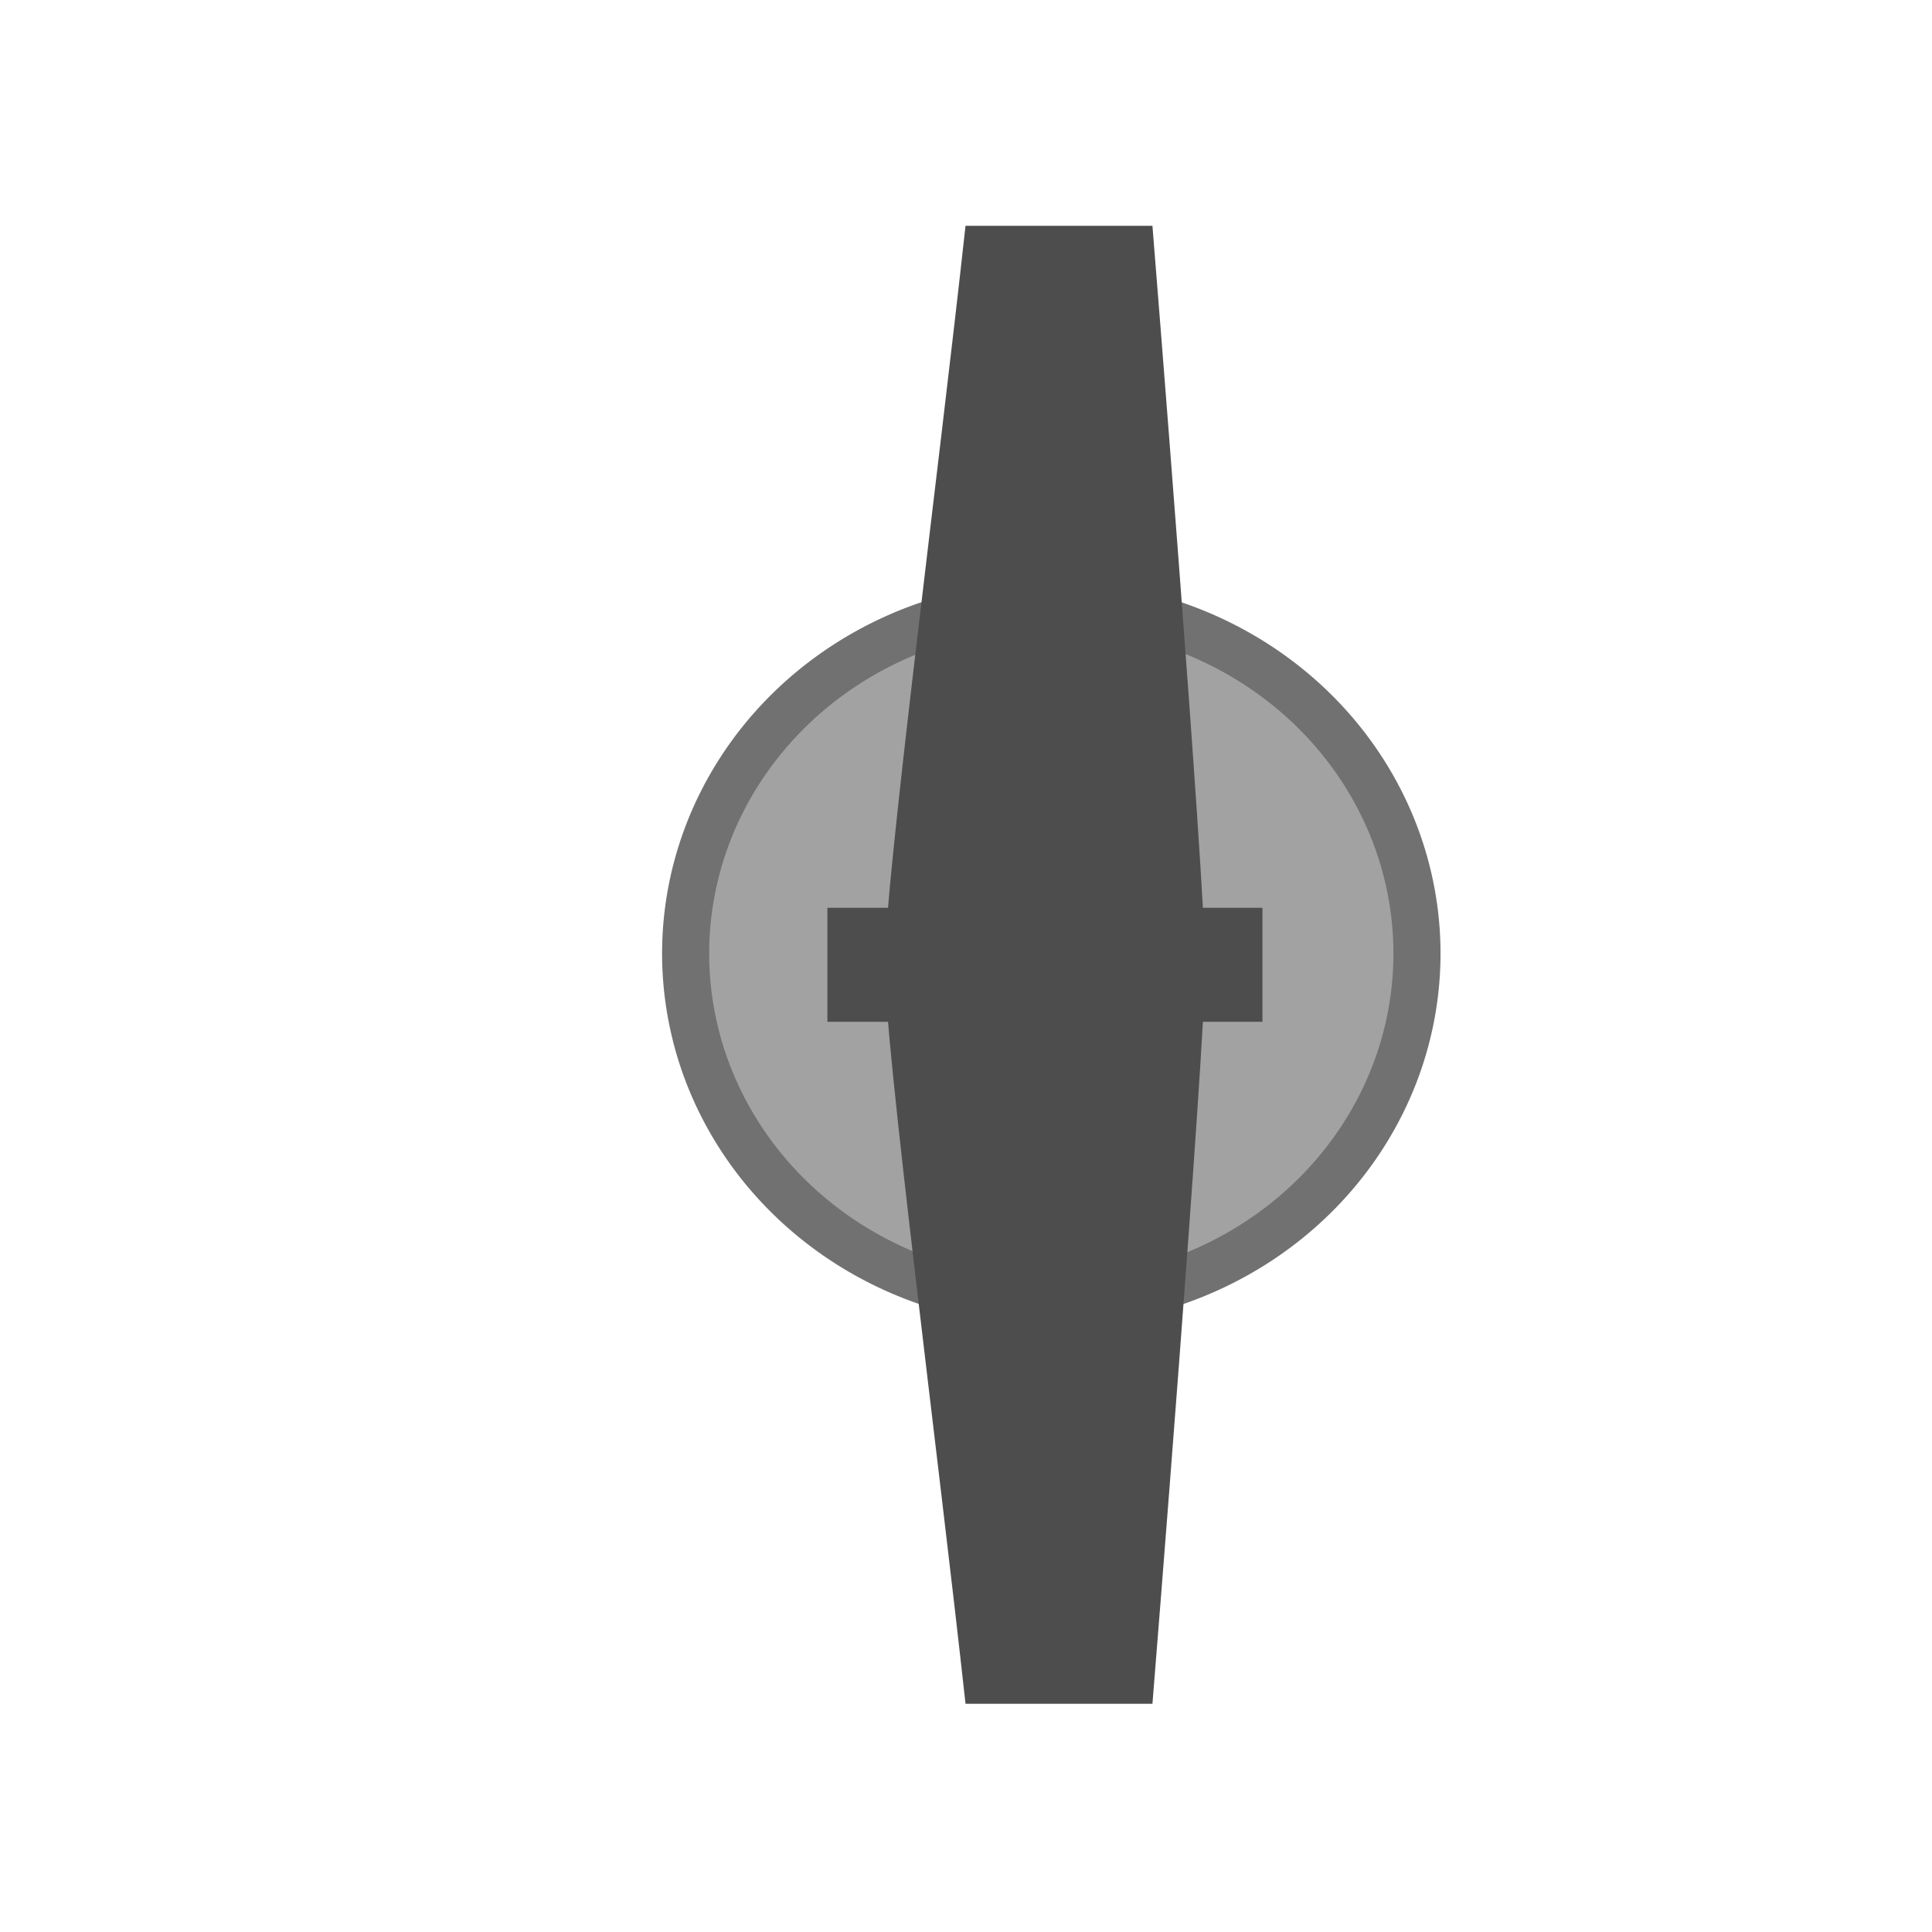 <?xml version="1.0" encoding="UTF-8" standalone="no"?>
<!-- Created with Inkscape (http://www.inkscape.org/) -->

<svg
   width="16mm"
   height="16mm"
   viewBox="0 0 16 16"
   version="1.1"
   id="svg1"
   inkscape:version="1.4 (86a8ad7, 2024-10-11)"
   sodipodi:docname="船艦美術草稿.svg"
   xml:space="preserve"
   inkscape:export-filename="NavalChess\wwwroot\images\units\submarine.png"
   inkscape:export-xdpi="100"
   inkscape:export-ydpi="100"
   xmlns:inkscape="http://www.inkscape.org/namespaces/inkscape"
   xmlns:sodipodi="http://sodipodi.sourceforge.net/DTD/sodipodi-0.dtd"
   xmlns="http://www.w3.org/2000/svg"
   xmlns:svg="http://www.w3.org/2000/svg"><sodipodi:namedview
   id="namedview1"
   pagecolor="#ffffff"
   bordercolor="#000000"
   borderopacity="0.25"
   inkscape:showpageshadow="2"
   inkscape:pageopacity="0.0"
   inkscape:pagecheckerboard="0"
   inkscape:deskcolor="#d1d1d1"
   inkscape:document-units="mm"
   inkscape:lockguides="false"
   showgrid="true"
   inkscape:zoom="8.0000002"
   inkscape:cx="740.62498"
   inkscape:cy="562.81249"
   inkscape:window-width="1920"
   inkscape:window-height="1009"
   inkscape:window-x="-8"
   inkscape:window-y="-8"
   inkscape:window-maximized="1"
   inkscape:current-layer="g6"
   inkscape:export-bgcolor="#ffffff00"
   showguides="true"><inkscape:grid
     id="grid4"
     units="mm"
     originx="-192"
     originy="-144"
     spacingx="2"
     spacingy="2"
     empcolor="#0099e5"
     empopacity="0.302"
     color="#0099e5"
     opacity="0.149"
     empspacing="8"
     enabled="true"
     visible="true"
     snapvisiblegridlinesonly="true"
     dotted="false" /><inkscape:page
     x="0"
     y="0"
     width="16"
     height="16"
     id="page2"
     margin="0"
     bleed="0" /></sodipodi:namedview><defs
   id="defs1" /><g
   inkscape:label="圖層 1"
   inkscape:groupmode="layer"
   id="layer1"
   transform="translate(-192,-144)"><g
     id="g2"
     inkscape:export-filename="NavalChess\wwwroot\images\Unit\mine.svg"
     inkscape:export-xdpi="100"
     inkscape:export-ydpi="100"><path
       style="fill:#a4abc2;fill-opacity:1;stroke:none;stroke-width:0.025;stroke-linecap:round;stroke-linejoin:round"
       d="m 106.975,312.481 1.999,-0.466 -1.999,-0.534 z"
       id="path11"
       inkscape:export-filename="NavalChess\wwwroot\images\Unit\mine.svg"
       inkscape:export-xdpi="100"
       inkscape:export-ydpi="100"
       transform="matrix(-1.001,0,0,1,304.09,-192)" /><path
       style="fill:#a4abc2;fill-opacity:1;stroke:none;stroke-width:0.025;stroke-linecap:round;stroke-linejoin:round"
       d="m 100.991,312.514 -1.999,-0.466 1.999,-0.534 z"
       id="path11-5"
       transform="matrix(-1.001,0,0,1,304.09,-192)" /><ellipse
       style="fill:#71798f;fill-opacity:1;stroke:none;stroke-width:0.05;stroke-linecap:round;stroke-linejoin:round"
       id="path3"
       cx="-104.032"
       cy="312"
       transform="matrix(1.001,0,0,1,304.09,-192)"
       rx="3.998"
       ry="4" /><ellipse
       style="fill:#a4abc2;fill-opacity:1;stroke:none;stroke-width:0.05;stroke-linecap:round;stroke-linejoin:round"
       id="path10"
       cx="-104.032"
       cy="312"
       transform="matrix(1.001,0,0,1,304.09,-192)"
       rx="0.999"
       ry="1" /><path
       style="fill:#a4abc2;fill-opacity:1;stroke:none;stroke-width:0.033;stroke-linecap:round;stroke-linejoin:round"
       d="m 104.707,309.136 -0.624,-2.678 -0.715,2.678 z"
       id="path11-8"
       transform="matrix(-1.001,0,0,1,304.09,-192)" /><path
       style="fill:#a4abc2;fill-opacity:1;stroke:none;stroke-width:0.031;stroke-linecap:round;stroke-linejoin:round"
       d="m 106.507,310.427 1.176,-2.219 -2.098,1.416 z"
       id="path11-8-1"
       transform="matrix(-1.001,0,0,1,304.09,-192)" /><path
       style="fill:#a4abc2;fill-opacity:1;stroke:none;stroke-width:0.031;stroke-linecap:round;stroke-linejoin:round"
       d="m 101.54,310.433 -1.176,-2.219 2.098,1.416 z"
       id="path11-8-1-2"
       transform="matrix(-1.001,0,0,1,304.09,-192)" /><path
       style="fill:#a4abc2;fill-opacity:1;stroke:none;stroke-width:0.031;stroke-linecap:round;stroke-linejoin:round"
       d="m 106.502,313.581 1.176,2.219 -2.098,-1.416 z"
       id="path11-8-1-3"
       transform="matrix(-1.001,0,0,1,304.09,-192)" /><path
       style="fill:#a4abc2;fill-opacity:1;stroke:none;stroke-width:0.031;stroke-linecap:round;stroke-linejoin:round"
       d="m 101.534,313.575 -1.176,2.219 2.098,-1.416 z"
       id="path11-8-1-2-2"
       transform="matrix(-1.001,0,0,1,304.09,-192)" /><path
       style="fill:#a4abc2;fill-opacity:1;stroke:none;stroke-width:0.033;stroke-linecap:round;stroke-linejoin:round"
       d="m 104.701,314.872 -0.624,2.678 -0.715,-2.678 z"
       id="path11-8-2"
       transform="matrix(-1.001,0,0,1,304.09,-192)" /><path
       style="fill:none;stroke:none;stroke-width:0.423;stroke-linecap:round;stroke-linejoin:round"
       d="m 192,112 v 16 h 16 v -16 h -16"
       id="path12" /><path
       style="fill:none;stroke:none;stroke-width:0.423;stroke-linecap:round;stroke-linejoin:round"
       d="m 184,128 v 16 h 16 v -16 h -16"
       id="path12-8" /></g></g>

<g
   id="g33-6-92"
   transform="matrix(0.136,0,0,0.163,-23.757,-15.529)"
   inkscape:export-filename="NavalChess\wwwroot\images\Unit\turret.svg"
   inkscape:export-xdpi="100"
   inkscape:export-ydpi="100"><ellipse
     style="display:inline;fill:#666666;fill-opacity:1;fill-rule:evenodd;stroke:none;stroke-width:0.181;stroke-linecap:round;stroke-linejoin:miter;stroke-miterlimit:4;stroke-dasharray:none;stroke-dashoffset:0;stroke-opacity:1"
     id="path13939-6-7-3-1-3-0-7"
     cx="-253.029"
     cy="46.829"
     rx="25.288"
     ry="20.307"
     transform="scale(-1,1)"
     inkscape:export-filename="NavalChess\wwwroot\images\Unit\turret.svg"
     inkscape:export-xdpi="100"
     inkscape:export-ydpi="100" /><g
     id="g32-0-9"
     transform="matrix(0.901,0,0,0.901,278.402,5.696)"><polygon
       style="fill:#8b8b8b;fill-opacity:1;stroke:#7a849d;stroke-width:0.034;stroke-dasharray:none;stroke-opacity:1"
       points="87.048,39.104 82.888,38.434 85.968,35.374 87.798,36.824 "
       id="polygon68-2-5"
       transform="matrix(1.717,0,0,1.717,-195.475,-33.222)" /><polygon
       style="fill:#ff847c"
       points="82.888,45.934 82.888,43.454 85.968,43.514 85.968,40.074 82.888,40.134 82.888,40.124 82.888,38.434 87.048,39.104 87.048,45.934 87.048,52.764 82.888,53.434 82.888,51.734 85.968,51.795 85.968,48.354 82.888,48.414 82.888,48.404 "
       id="polygon70-4-4"
       transform="matrix(1.717,0,0,1.717,-195.475,-33.222)" /><polygon
       style="fill:#8b8b8b;fill-opacity:1;stroke:#7a849d;stroke-width:0.034;stroke-dasharray:none;stroke-opacity:1"
       points="85.968,56.494 82.888,53.434 87.048,52.764 87.798,55.045 "
       id="polygon71-3-3"
       transform="matrix(1.717,0,0,1.717,-195.475,-33.222)" /><polygon
       style="fill:#7e7e7e;fill-opacity:1;stroke:#6b7691;stroke-width:0.02;stroke-dasharray:none;stroke-opacity:1"
       points="87.798,55.045 94.028,56.494 94.028,58.295 85.968,56.494 "
       id="polygon72-3-1"
       transform="matrix(1.717,0,0,1.717,-195.475,-33.222)" /><polygon
       style="fill:#717171;fill-opacity:1;stroke:#606982;stroke-width:0.02;stroke-dasharray:none;stroke-opacity:1"
       points="110.417,56.494 104.638,57.124 104.628,57.135 94.028,58.295 94.028,56.494 104.358,55.614 111.018,55.045 "
       id="polygon73-6-2"
       transform="matrix(1.717,0,0,1.717,-195.475,-33.222)" /><path
       id="polygon75-2-3"
       style="fill:#8c8c8c;fill-opacity:1;stroke:#747d97;stroke-width:0.035;stroke-dasharray:none;stroke-opacity:1"
       d="m -34.07,27.5 -10.697,2.489 -1.287,3.914 v 11.725 11.72 l 1.287,3.919 10.697,2.484 17.728,-1.507 v -7.811 -3.45 -5.355 -5.41 -3.45 -7.757 z" /><path
       id="polygon76-8-3"
       style="fill:#878787;fill-opacity:1;stroke:#6d7692;stroke-width:0.035;stroke-dasharray:none;stroke-opacity:1"
       d="m -16.342,29.012 v 7.757 3.45 5.41 5.355 3.45 7.811 l 11.435,-0.977 0.157,-0.382 0.954,-2.953 0.758,-3.051 0.065,-0.382 0.608,-3.586 0.235,-2.178 0.091,-3.106 -0.091,-3.111 -0.235,-2.227 -0.608,-3.57 -0.065,-0.398 -0.758,-3.002 -0.954,-2.953 -0.157,-0.377 z" /><polygon
       style="fill:#717171;fill-opacity:1;stroke:#606982;stroke-width:0.02;stroke-dasharray:none;stroke-opacity:1"
       points="94.028,35.374 94.028,33.574 104.628,34.734 104.638,34.744 110.417,35.374 111.018,36.824 104.358,36.254 "
       id="polygon80-2-4"
       transform="matrix(1.717,0,0,1.717,-195.475,-33.222)" /><polygon
       style="fill:#7e7e7e;fill-opacity:1;stroke:#6b7691;stroke-width:0.02;stroke-dasharray:none;stroke-opacity:1"
       points="87.798,36.824 85.968,35.374 94.028,33.574 94.028,35.374 "
       id="polygon81-3-1"
       transform="matrix(1.717,0,0,1.717,-195.475,-33.222)" /><polygon
       style="fill:#1f1a17"
       points="82.888,51.734 82.888,51.724 85.968,51.795 "
       id="polygon137-4-1"
       transform="matrix(1.717,0,0,1.717,-195.475,-33.222)" /><path
       style="fill:#929292;fill-opacity:1;stroke:#818ba3;stroke-width:0.058;stroke-linecap:round;stroke-linejoin:round;stroke-dasharray:none;stroke-opacity:1"
       d="m -53.194,32.752 v 25.748 l 7.141,-1.15 V 33.902 Z"
       id="path28-3-3"
       transform="translate(8.7478022e-6)" /></g><g
     transform="matrix(-0.164,0,0,0.15,1139.478,-562.64)"
     id="g13937-6-9-9-0-9-4-8"
     style="display:inline;stroke:none"><g
       id="g13975-1-6-77-4-3-1-9-0-9"
       transform="matrix(1.184,0,0,1.439,-1847.911,-2033.79)"
       style="display:inline;stroke:none"><path
         id="path13977-6-7-9-8-6-8-4-0-8"
         d="m 6230,4229.594 c -5.899,-0.025 -8.48,6.81 -8.5,13.937 -4e-4,0.159 0,0.31 0,0.469 0.017,7.132 2.598,13.963 8.5,13.938 l 29.125,-0.656 1.5,-1.25 19.969,-0.562 0.187,-0.188 c -0.098,-0.31 -0.314,-0.595 -0.406,-0.906 -1.036,-3.497 -1.663,-7.009 -1.938,-10.625 0.276,-3.605 0.904,-7.106 1.938,-10.594 0.092,-0.312 0.308,-0.596 0.406,-0.906 l -0.187,-0.188 -19.969,-0.562 -1.5,-1.25 z"
         style="fill:#c5b48e;fill-opacity:1;fill-rule:evenodd;stroke:none;stroke-width:1px;stroke-linecap:butt;stroke-linejoin:miter;stroke-opacity:1" /><path
         sodipodi:nodetypes="czcccczccc"
         id="path13979-4-5-3-6-1-2-8-8-6"
         d="m 6280.781,4232.25 c -1.457,3.477 -2.318,7.294 -2.434,11.045 -0.116,3.75 0.966,7.641 2.117,11.31 0.174,0.635 0.409,0.757 0.817,0.25 0.771,-0.66 1.542,-1.319 2.314,-1.979 0.479,0 0.958,0 1.437,0 -0.761,-3.034 -1.82,-4.526 -1.675,-9.239 0.145,-4.715 0.918,-6.029 1.675,-8.98 -0.488,-0.023 -1.008,0.045 -1.476,-0.033 -0.925,-0.791 -1.849,-1.582 -2.774,-2.373 z"
         style="fill:#343434;fill-opacity:1;fill-rule:evenodd;stroke:none;stroke-width:1px;stroke-linecap:butt;stroke-linejoin:miter;stroke-opacity:1" /><path
         sodipodi:nodetypes="cccsccccssscc"
         id="path13981-0-0-1-5-5-6-3-8-5"
         d="m 6285.031,4234.656 c -0.748,2.92 -1.373,5.869 -1.656,8.875 h -0.062 c 0.01,0.084 0.024,0.167 0.031,0.25 -0.01,0.074 -0.025,0.144 -0.031,0.219 h 0.062 c 0.282,3.009 0.907,5.953 1.656,8.875 l 45.412,-0.109 c -1.713,-2.512 -1.687,-5.729 -1.787,-8.766 0,-0.082 0,-0.168 0,-0.25 0,-0.074 6e-4,-0.145 0,-0.219 0.101,-3.035 0.184,-6.31 1.406,-8.875 z"
         style="fill:#4d4d4d;fill-opacity:1;fill-rule:evenodd;stroke:none;stroke-width:1px;stroke-linecap:butt;stroke-linejoin:miter;stroke-opacity:1" /><path
         sodipodi:nodetypes="czcczccc"
         id="path13983-6-0-98-0-4-6-9-0-0"
         d="m 6330.062,4234.656 c -0.736,3.005 -1.437,5.306 -1.406,9.125 0.031,3.819 0.973,7.258 2.406,9.094 l 3.625,-1.219 c -0.645,-2.672 -1.155,-5.454 -1.219,-8.125 -0.063,-2.671 0.757,-5.119 1.219,-7.656 l -3.625,-1.219 z"
         style="fill:#343434;fill-opacity:1;fill-rule:evenodd;stroke:none;stroke-width:1px;stroke-linecap:butt;stroke-linejoin:miter;stroke-opacity:1" /><path
         id="path13985-1-4-6-9-2-0-7-5-2"
         d="m 6334.688,4235.875 c -0.462,2.537 -1.15,5.05 -1.219,7.656 -6e-4,0.021 4e-4,0.041 0,0.063 -10e-4,0.114 0,0.231 0,0.344 1e-4,0.021 -2e-4,0.042 0,0.062 0.069,2.607 0.757,5.119 1.219,7.656 l 1.812,-0.687 h 145.188 c -0.117,-0.238 -0.303,-0.41 -0.406,-0.656 -0.672,-1.6 -1.094,-3.373 -1.094,-5.219 0,-0.368 4e-4,-0.731 0.031,-1.094 h 0.062 c -0.01,-0.075 -0.023,-0.143 -0.031,-0.219 0.01,-0.083 0.021,-0.168 0.031,-0.25 h -0.062 c -0.03,-0.356 -0.031,-0.732 -0.031,-1.094 -3e-4,-1.846 0.422,-3.619 1.094,-5.219 0.103,-0.246 0.289,-0.418 0.406,-0.656 H 6336.5 Z"
         style="fill:#4d4d4d;fill-opacity:1;fill-rule:evenodd;stroke:none;stroke-width:1px;stroke-linecap:butt;stroke-linejoin:miter;stroke-opacity:1" /><path
         id="path13987-8-5-5-0-0-3-6-1-8"
         d="m 6481.688,4236.562 c -0.117,0.238 -0.303,0.41 -0.406,0.656 -0.672,1.6 -1.094,3.373 -1.094,5.219 0,0.449 0.015,0.903 0.062,1.344 -0.046,0.433 -0.063,0.871 -0.062,1.313 -3e-4,1.846 0.422,3.619 1.094,5.219 0.103,0.246 0.289,0.418 0.406,0.656 h 1.812 c 0.839,-0.677 1.738,-3.929 1.938,-6.969 h 0.031 c 0,-0.073 -0.027,-0.145 -0.031,-0.219 0,-0.082 0.028,-0.169 0.031,-0.25 h -0.031 c -0.201,-3.036 -1.099,-6.293 -1.938,-6.969 z"
         style="fill:#343434;fill-opacity:1;fill-rule:evenodd;stroke:none;stroke-width:1px;stroke-linecap:butt;stroke-linejoin:miter;stroke-opacity:1" /><ellipse
         id="path13989-9-4-02-0-9-8-4-4-6"
         style="opacity:1;fill:#080808;fill-opacity:1;fill-rule:evenodd;stroke:none;stroke-width:1;stroke-linecap:round;stroke-linejoin:round;stroke-miterlimit:4;stroke-dasharray:none;stroke-dashoffset:0;stroke-opacity:1"
         cx="6482.907"
         cy="4243.559"
         rx="0.762"
         ry="4.354" /></g></g><path
     style="fill:none;stroke:none;stroke-width:2.848;stroke-linecap:round;stroke-linejoin:round;stroke-opacity:1"
     d="M 175.004,-2.896 V 95.564 H 292.869 V -2.896 H 175.004"
     id="path12-1" /></g><g
   id="g6"
   inkscape:export-filename="NavalChess\wwwroot\images\Unit\radar.svg"
   inkscape:export-xdpi="100"
   inkscape:export-ydpi="100"
   transform="translate(-192,-144)"><path
     style="fill:none;stroke:none;stroke-width:0.423;stroke-linecap:round;stroke-linejoin:round;stroke-opacity:1"
     d="m 192,144 v 16 h 16 v -16 h -16"
     id="path12-1-2" /><path
     style="fill:#a2a2a2;fill-opacity:1;stroke:none;stroke-width:1.036;stroke-linecap:round;stroke-linejoin:round;stroke-dasharray:none;stroke-opacity:1"
     id="path62-1"
     sodipodi:type="arc"
     sodipodi:cx="-200.72067"
     sodipodi:cy="152.05133"
     sodipodi:rx="3.0282295"
     sodipodi:ry="2.8909724"
     sodipodi:start="0.23599773"
     sodipodi:end="0.23293633"
     sodipodi:arc-type="arc"
     d="m -197.776,152.727 a 3.028,2.891 0 0 1 -3.65,2.135 3.028,2.891 0 0 1 -2.24,-3.483 3.028,2.891 0 0 1 3.647,-2.141 3.028,2.891 0 0 1 2.245,3.48"
     sodipodi:open="true"
     transform="scale(-1,1)"
     inkscape:export-filename="NavalChess\wwwroot\images\Unit\radar.svg"
     inkscape:export-xdpi="100"
     inkscape:export-ydpi="100" /><path
     style="fill:none;fill-opacity:1;stroke:#717171;stroke-width:0.39;stroke-linecap:round;stroke-linejoin:round;stroke-dasharray:none;stroke-opacity:1"
     id="path62-1-6"
     sodipodi:type="arc"
     sodipodi:cx="-200.70645"
     sodipodi:cy="151.89685"
     sodipodi:rx="3.0282295"
     sodipodi:ry="2.8909724"
     sodipodi:start="0.23599773"
     sodipodi:end="0.23293633"
     sodipodi:arc-type="arc"
     d="m -197.762,152.573 a 3.028,2.891 0 0 1 -3.65,2.135 3.028,2.891 0 0 1 -2.24,-3.483 3.028,2.891 0 0 1 3.647,-2.141 3.028,2.891 0 0 1 2.245,3.48"
     sodipodi:open="true"
     transform="scale(-1,1)" /><path
     id="path60-3"
     style="fill:#4d4d4d;fill-opacity:1;stroke:none;stroke-width:0.454;stroke-linecap:round;stroke-linejoin:round;stroke-dasharray:none;stroke-opacity:1"
     d="m 201.544,145.87 c 0,0 0.437,5.411 0.437,6.12 0,0.709 -0.437,6.12 -0.437,6.12 h -1.548 c -0.223,-2.04 -0.67,-5.452 -0.67,-6.12 0,-0.669 0.447,-4.08 0.67,-6.12 z" /><path
     id="path61-8"
     style="fill:#4d4d4d;fill-opacity:1;stroke:none;stroke-width:0.464;stroke-linecap:round;stroke-linejoin:round;stroke-dasharray:none;stroke-opacity:1"
     d="m 202.455,151.518 v 0.472 0.472 h -3.603 v -0.472 -0.472 z" /></g></svg>
